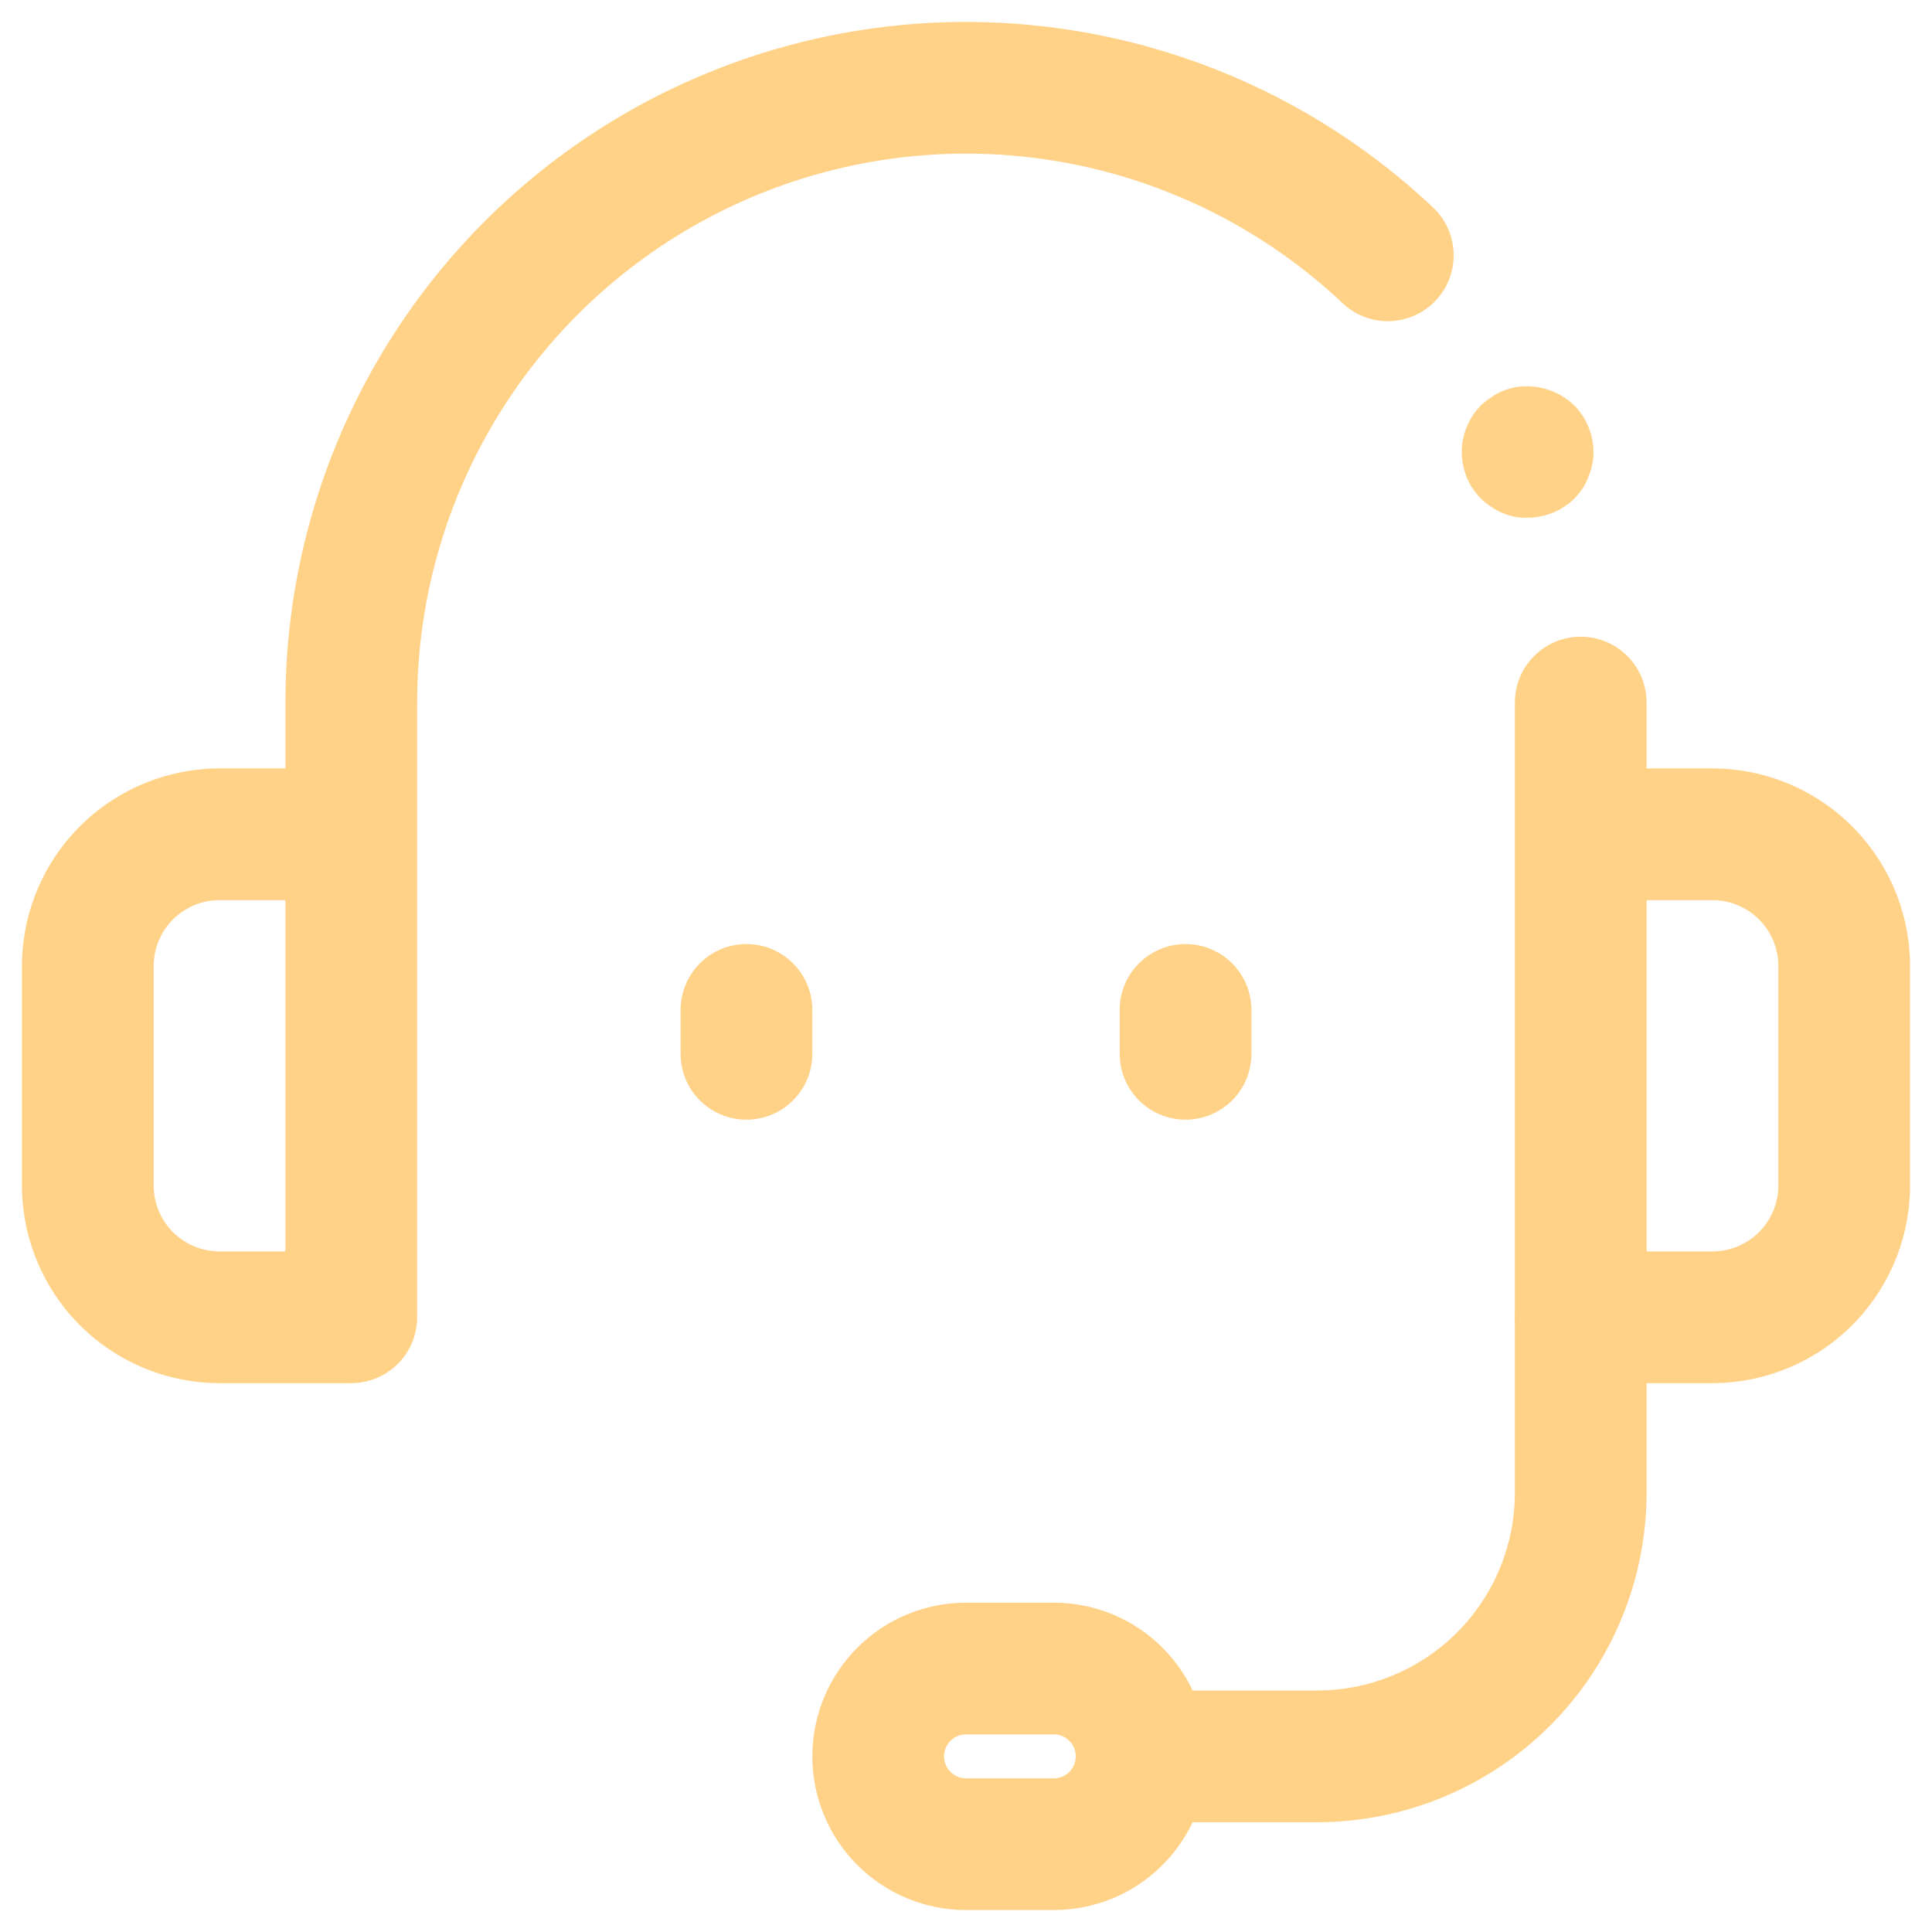 <svg width="44" height="44" viewBox="0 0 44 44" fill="none" xmlns="http://www.w3.org/2000/svg">
<g clip-path="url(#clip0_2010_3477)">
<path d="M39 31.5H36C35.602 31.5 35.221 31.342 34.939 31.061C34.658 30.78 34.5 30.398 34.5 30V16C34.5 15.602 34.658 15.221 34.939 14.94C35.221 14.658 35.602 14.5 36 14.5C36.398 14.5 36.779 14.658 37.061 14.94C37.342 15.221 37.5 15.602 37.5 16V17.5H39C40.193 17.502 41.337 17.976 42.181 18.82C43.024 19.663 43.499 20.807 43.5 22V27C43.499 28.193 43.024 29.337 42.181 30.181C41.337 31.024 40.193 31.499 39 31.5ZM37.5 28.5H39C39.398 28.5 39.779 28.342 40.061 28.061C40.342 27.78 40.5 27.398 40.5 27V22C40.5 21.602 40.342 21.221 40.061 20.94C39.779 20.658 39.398 20.5 39 20.5H37.5V28.5Z" fill="#FFD288"/>
<path d="M34.79 11.79C34.693 11.794 34.596 11.787 34.5 11.77C34.401 11.749 34.304 11.719 34.21 11.68C34.121 11.643 34.038 11.597 33.96 11.54C33.877 11.488 33.8 11.428 33.73 11.36C33.661 11.288 33.598 11.211 33.54 11.13C33.487 11.047 33.441 10.96 33.4 10.87C33.37 10.78 33.34 10.68 33.32 10.59C33.301 10.495 33.291 10.398 33.29 10.3C33.29 9.9 33.448 9.515 33.73 9.23C33.8 9.162 33.877 9.102 33.96 9.05C34.038 8.994 34.121 8.947 34.21 8.91C34.304 8.871 34.401 8.841 34.5 8.82C34.741 8.778 34.989 8.793 35.224 8.864C35.459 8.935 35.673 9.061 35.85 9.23C36.132 9.515 36.29 9.9 36.29 10.3C36.29 10.496 36.249 10.691 36.17 10.87C36.137 10.962 36.093 11.049 36.04 11.13C35.982 11.211 35.919 11.288 35.85 11.36C35.565 11.635 35.186 11.789 34.79 11.79Z" fill="#FFD288"/>
<path d="M8 31.5H5C3.807 31.499 2.663 31.024 1.819 30.181C0.976 29.337 0.501 28.193 0.5 27L0.5 22C0.501 20.807 0.976 19.663 1.819 18.82C2.663 17.976 3.807 17.502 5 17.5H6.5V16C6.5 12.97 7.388 10.006 9.055 7.475C10.721 4.944 13.093 2.957 15.877 1.76C18.661 0.563 21.735 0.208 24.718 0.74C27.701 1.271 30.464 2.666 32.663 4.75C32.941 5.026 33.1 5.4 33.106 5.792C33.112 6.184 32.965 6.562 32.695 6.847C32.426 7.131 32.056 7.299 31.664 7.314C31.273 7.329 30.89 7.19 30.6 6.927C28.826 5.246 26.599 4.121 24.192 3.692C21.786 3.264 19.307 3.55 17.062 4.515C14.817 5.481 12.904 7.083 11.56 9.124C10.216 11.166 9.5 13.556 9.5 16V30C9.5 30.398 9.342 30.78 9.061 31.061C8.779 31.342 8.398 31.5 8 31.5ZM5 20.5C4.602 20.5 4.221 20.658 3.939 20.94C3.658 21.221 3.5 21.602 3.5 22V27C3.5 27.398 3.658 27.78 3.939 28.061C4.221 28.342 4.602 28.5 5 28.5H6.5V20.5H5Z" fill="#FFD288"/>
<path d="M24 43.5H22C21.072 43.5 20.181 43.132 19.525 42.475C18.869 41.819 18.5 40.928 18.5 40C18.5 39.072 18.869 38.182 19.525 37.525C20.181 36.869 21.072 36.5 22 36.5H24C24.928 36.5 25.819 36.869 26.475 37.525C27.131 38.182 27.5 39.072 27.5 40C27.5 40.928 27.131 41.819 26.475 42.475C25.819 43.132 24.928 43.5 24 43.5ZM22 39.5C21.867 39.5 21.74 39.553 21.646 39.647C21.553 39.74 21.5 39.868 21.5 40C21.5 40.133 21.553 40.26 21.646 40.354C21.74 40.448 21.867 40.5 22 40.5H24C24.133 40.5 24.26 40.448 24.354 40.354C24.447 40.26 24.5 40.133 24.5 40C24.5 39.868 24.447 39.74 24.354 39.647C24.26 39.553 24.133 39.5 24 39.5H22Z" fill="#FFD288"/>
<path d="M30 41.5H26C25.602 41.5 25.221 41.342 24.939 41.061C24.658 40.78 24.5 40.398 24.5 40C24.5 39.602 24.658 39.221 24.939 38.94C25.221 38.658 25.602 38.5 26 38.5H30C31.193 38.499 32.337 38.024 33.181 37.181C34.024 36.337 34.499 35.193 34.5 34V30C34.5 29.602 34.658 29.221 34.939 28.94C35.221 28.658 35.602 28.5 36 28.5C36.398 28.5 36.779 28.658 37.061 28.94C37.342 29.221 37.5 29.602 37.5 30V34C37.498 35.989 36.707 37.895 35.301 39.301C33.895 40.707 31.988 41.498 30 41.5Z" fill="#FFD288"/>
<path d="M17 25.5C16.602 25.5 16.221 25.342 15.939 25.061C15.658 24.78 15.5 24.398 15.5 24V23C15.5 22.602 15.658 22.221 15.939 21.94C16.221 21.658 16.602 21.5 17 21.5C17.398 21.5 17.779 21.658 18.061 21.94C18.342 22.221 18.5 22.602 18.5 23V24C18.5 24.398 18.342 24.78 18.061 25.061C17.779 25.342 17.398 25.5 17 25.5Z" fill="#FFD288"/>
<path d="M27 25.5C26.602 25.5 26.221 25.342 25.939 25.061C25.658 24.78 25.5 24.398 25.5 24V23C25.5 22.602 25.658 22.221 25.939 21.94C26.221 21.658 26.602 21.5 27 21.5C27.398 21.5 27.779 21.658 28.061 21.94C28.342 22.221 28.5 22.602 28.5 23V24C28.5 24.398 28.342 24.78 28.061 25.061C27.779 25.342 27.398 25.5 27 25.5Z" fill="#FFD288"/>
</g>
<defs>
<clipPath id="clip0_2010_3477">
<rect width="44" height="44" fill="white"/>
</clipPath>
</defs>
</svg>
